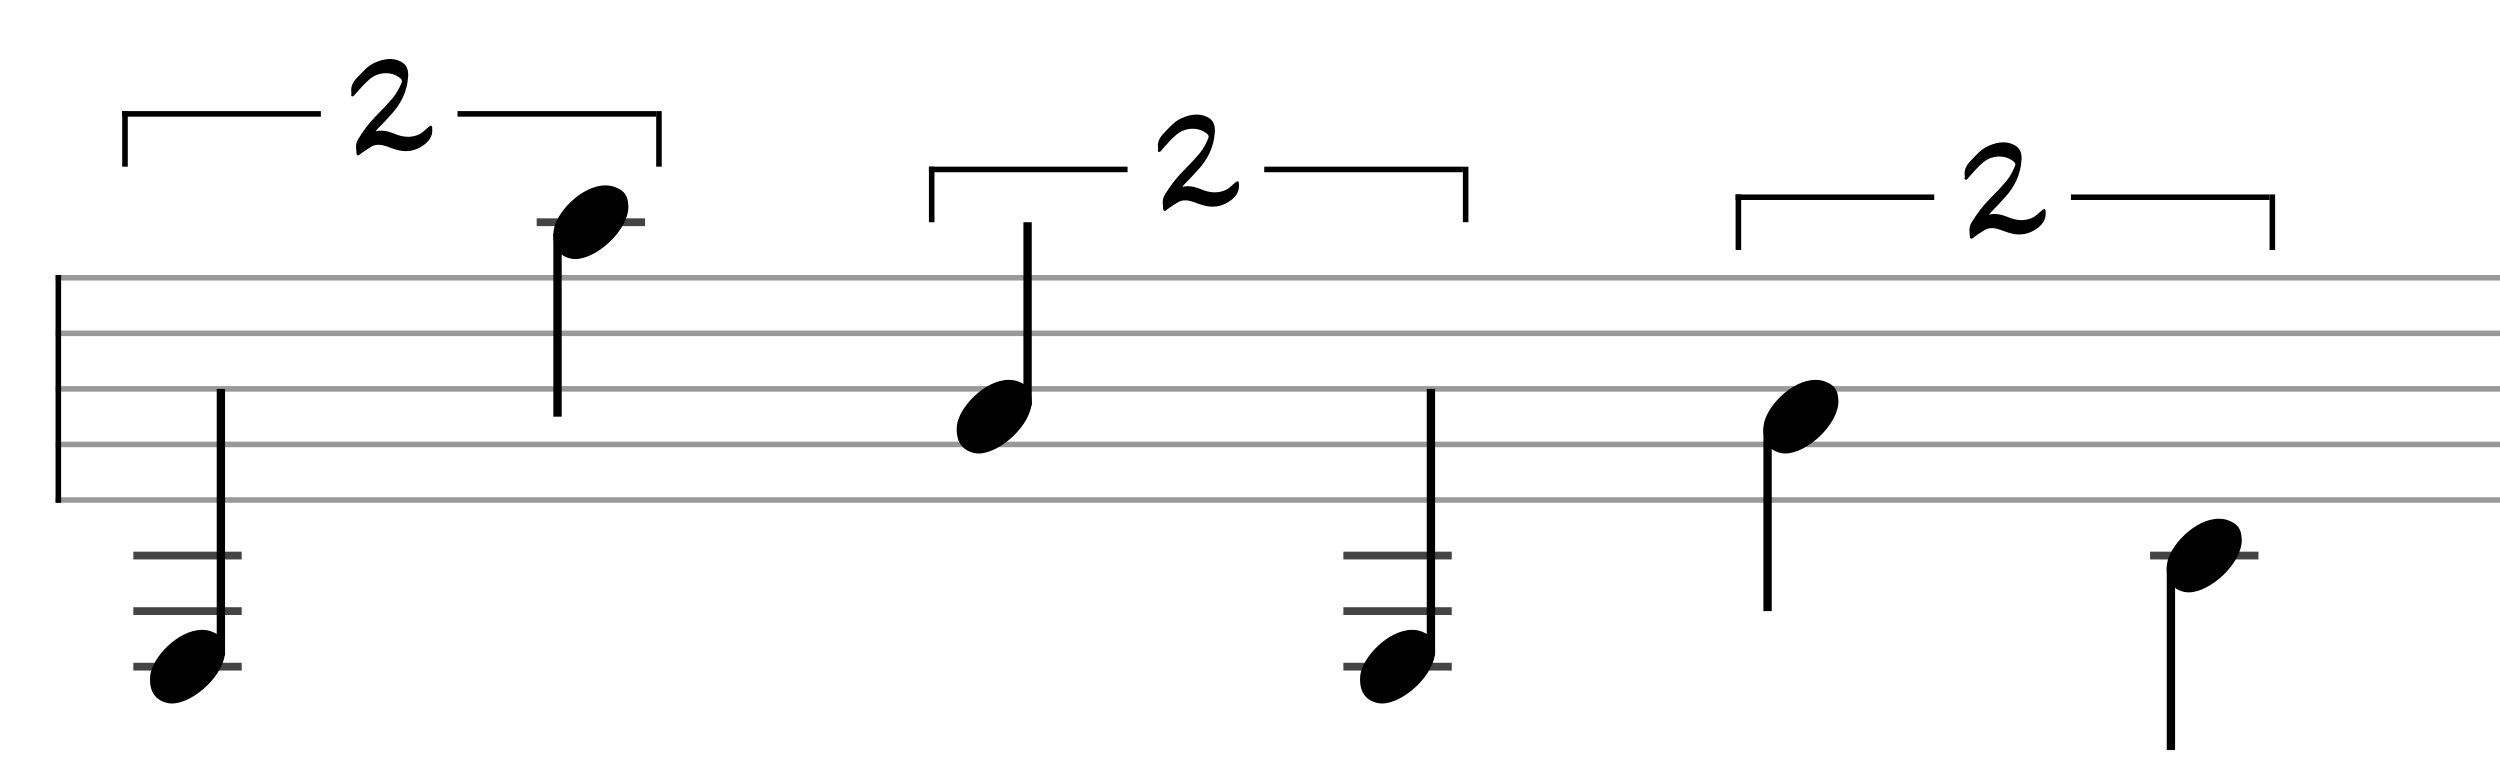 <svg xmlns="http://www.w3.org/2000/svg" stroke-width="0.3" stroke-dasharray="none" fill="black" stroke="black" font-family="Arial, sans-serif" font-size="10pt" font-weight="normal" font-style="normal" width="450" height="140" viewBox="0 0 450 140" style="width: 450px; height: 140px; border: none;"><g class="vf-stave" id="vf-auto35324" stroke-width="1" fill="#999999" stroke="#999999"><path fill="none" d="M10 50L450 50"/><path fill="none" d="M10 60L450 60"/><path fill="none" d="M10 70L450 70"/><path fill="none" d="M10 80L450 80"/><path fill="none" d="M10 90L450 90"/></g><g class="vf-stavebarline" id="vf-auto35325"><rect x="10" y="49.5" width="1" height="41" stroke="none"/></g><g class="vf-stavebarline" id="vf-auto35326"><rect x="450" y="49.5" width="1" height="41" stroke="none"/></g><g class="vf-stavenote" id="vf-auto35327"><path stroke-width="1.4" fill="none" stroke="#444" d="M24 100L43.508 100"/><path stroke-width="1.4" fill="none" stroke="#444" d="M24 110L43.508 110"/><path stroke-width="1.4" fill="none" stroke="#444" d="M24 120L43.508 120"/><g class="vf-stem" id="vf-auto35328" pointer-events="bounding-box"><path stroke-width="1.5" fill="none" d="M39.758 118L39.758 70"/></g><g class="vf-notehead" id="vf-auto35330" pointer-events="bounding-box"><path stroke="none" d="M30.145 126.543C30.426 126.599,30.678 126.627,30.959 126.627C34.834 126.627,40.619 121.348,40.506 117.08C40.394 116.041,40.422 114.609,38.316 113.766C37.727 113.485,37.081 113.373,36.379 113.373C32.054 113.373,27.365 118.343,27.028 121.657C27.028 121.909,27 122.134,27 122.387C27 124.409,27.899 126.037,30.145 126.543"/></g></g><g class="vf-stavenote" id="vf-auto35331"><path stroke-width="1.4" fill="none" stroke="#444" d="M96.603 40L116.111 40"/><g class="vf-stem" id="vf-auto35332" pointer-events="bounding-box"><path stroke-width="1.5" fill="none" d="M100.353 42L100.353 75"/></g><g class="vf-notehead" id="vf-auto35334" pointer-events="bounding-box"><path stroke="none" d="M102.748 46.543C103.028 46.599,103.281 46.627,103.562 46.627C107.437 46.627,113.222 41.348,113.109 37.08C112.997 36.041,113.025 34.609,110.919 33.766C110.329 33.485,109.683 33.373,108.981 33.373C104.657 33.373,99.968 38.343,99.631 41.657C99.631 41.909,99.603 42.134,99.603 42.387C99.603 44.409,100.501 46.037,102.748 46.543"/></g></g><g class="vf-stavenote" id="vf-auto35335"><g class="vf-stem" id="vf-auto35336" pointer-events="bounding-box"><path stroke-width="1.5" fill="none" d="M184.964 73L184.964 40"/></g><g class="vf-notehead" id="vf-auto35338" pointer-events="bounding-box"><path stroke="none" d="M175.35 81.543C175.631 81.599,175.884 81.627,176.165 81.627C180.04 81.627,185.824 76.348,185.712 72.08C185.6 71.041,185.628 69.609,183.522 68.766C182.932 68.485,182.286 68.373,181.584 68.373C177.26 68.373,172.57 73.343,172.233 76.657C172.233 76.909,172.205 77.134,172.205 77.387C172.205 79.409,173.104 81.037,175.35 81.543"/></g></g><g class="vf-stavenote" id="vf-auto35339"><path stroke-width="1.4" fill="none" stroke="#444" d="M241.808 100L261.316 100"/><path stroke-width="1.4" fill="none" stroke="#444" d="M241.808 110L261.316 110"/><path stroke-width="1.4" fill="none" stroke="#444" d="M241.808 120L261.316 120"/><g class="vf-stem" id="vf-auto35340" pointer-events="bounding-box"><path stroke-width="1.5" fill="none" d="M257.566 118L257.566 70"/></g><g class="vf-notehead" id="vf-auto35342" pointer-events="bounding-box"><path stroke="none" d="M247.953 126.543C248.234 126.599,248.487 126.627,248.767 126.627C252.642 126.627,258.427 121.348,258.315 117.08C258.202 116.041,258.23 114.609,256.124 113.766C255.535 113.485,254.889 113.373,254.187 113.373C249.863 113.373,245.173 118.343,244.836 121.657C244.836 121.909,244.808 122.134,244.808 122.387C244.808 124.409,245.707 126.037,247.953 126.543"/></g></g><g class="vf-stavenote" id="vf-auto35343"><g class="vf-stem" id="vf-auto35344" pointer-events="bounding-box"><path stroke-width="1.5" fill="none" d="M318.161 77L318.161 110"/></g><g class="vf-notehead" id="vf-auto35346" pointer-events="bounding-box"><path stroke="none" d="M320.556 81.543C320.837 81.599,321.089 81.627,321.37 81.627C325.245 81.627,331.03 76.348,330.917 72.08C330.805 71.041,330.833 69.609,328.727 68.766C328.137 68.485,327.492 68.373,326.79 68.373C322.465 68.373,317.776 73.343,317.439 76.657C317.439 76.909,317.411 77.134,317.411 77.387C317.411 79.409,318.309 81.037,320.556 81.543"/></g></g><g class="vf-stavenote" id="vf-auto35347"><path stroke-width="1.4" fill="none" stroke="#444" d="M387.014 100L406.522 100"/><g class="vf-stem" id="vf-auto35348" pointer-events="bounding-box"><path stroke-width="1.5" fill="none" d="M390.764 102L390.764 135"/></g><g class="vf-notehead" id="vf-auto35350" pointer-events="bounding-box"><path stroke="none" d="M393.158 106.543C393.439 106.599,393.692 106.627,393.973 106.627C397.848 106.627,403.632 101.348,403.52 97.08C403.408 96.041,403.436 94.609,401.33 93.766C400.74 93.485,400.094 93.373,399.392 93.373C395.068 93.373,390.379 98.343,390.042 101.657C390.042 101.909,390.014 102.134,390.014 102.387C390.014 104.409,390.912 106.037,393.158 106.543"/></g></g><rect x="22" y="20" width="35.755" height="1" stroke="none"/><rect x="82.356" y="20" width="35.755" height="1" stroke="none"/><rect x="22" y="20" width="1" height="10" stroke="none"/><rect x="118.111" y="20" width="1" height="10" stroke="none"/><path stroke="none" d="M64.323 27.934C64.513 28.045,64.671 27.887,64.814 27.776C65.416 27.269,66.129 26.857,66.794 26.43C67.222 26.16,67.665 26.065,68.109 26.065C68.394 26.065,68.679 26.081,68.964 26.16C69.455 26.271,69.946 26.477,70.437 26.651C71.308 26.968,72.179 27.206,73.019 27.206C74.017 27.206,74.999 26.937,75.965 26.319C77.106 25.59,77.929 24.624,77.803 23.167C77.803 22.977,77.803 22.739,77.676 22.66C77.518 22.565,77.327 22.707,77.201 22.818C76.916 23.056,76.646 23.262,76.393 23.515C75.981 23.911,75.553 24.165,75.031 24.355C74.508 24.529,73.969 24.624,73.447 24.624C72.56 24.624,71.673 24.37,70.833 24.006C70.12 23.737,69.407 23.515,68.647 23.515C68.299 23.515,67.95 23.547,67.586 23.642C67.792 23.388,67.887 23.277,67.998 23.167C68.869 22.295,69.693 21.408,70.516 20.49C72.179 18.652,73.272 16.482,73.447 13.948C73.478 13.789,73.478 13.631,73.478 13.488C73.478 12.031,72.861 11.287,71.562 10.843C71.086 10.685,70.627 10.621,70.168 10.621C69.233 10.621,68.346 10.891,67.459 11.287C66.239 11.809,65.416 12.807,64.513 13.726C63.784 14.455,63.214 15.199,63.214 16.213C63.214 16.371,63.214 16.545,63.262 16.736C63.277 16.846,63.214 17.005,63.214 17.116C63.214 17.242,63.262 17.353,63.436 17.353C63.626 17.353,63.784 17.147,63.911 17.005C64.006 16.91,64.054 16.831,64.117 16.751C64.877 15.864,65.653 15.025,66.525 14.265C67.38 13.52,68.457 13.172,69.487 13.172C70.358 13.172,71.166 13.425,71.863 13.932C72.1 14.106,72.354 14.312,72.354 14.613C72.354 14.708,72.306 14.819,72.259 14.93C71.878 15.896,71.372 16.831,70.69 17.638C69.708 18.811,68.647 19.888,67.57 20.981C66.398 22.185,65.4 23.531,64.513 24.972C64.212 25.448,64.085 25.907,64.085 26.398C64.085 26.588,64.101 26.762,64.117 26.952C64.149 27.111,64.149 27.301,64.149 27.475C64.164 27.665,64.196 27.839,64.323 27.934"/><rect x="167.205" y="30" width="35.755" height="1" stroke="none"/><rect x="227.562" y="30" width="35.755" height="1" stroke="none"/><rect x="167.205" y="30" width="1" height="10" stroke="none"/><rect x="263.316" y="30" width="1" height="10" stroke="none"/><path stroke="none" d="M209.528 37.934C209.718 38.045,209.877 37.887,210.019 37.776C210.621 37.269,211.334 36.857,211.999 36.43C212.427 36.16,212.87 36.065,213.314 36.065C213.599 36.065,213.884 36.081,214.169 36.16C214.66 36.271,215.151 36.477,215.642 36.651C216.514 36.968,217.385 37.206,218.224 37.206C219.222 37.206,220.204 36.937,221.171 36.319C222.311 35.59,223.135 34.624,223.008 33.167C223.008 32.977,223.008 32.739,222.881 32.66C222.723 32.565,222.533 32.707,222.406 32.818C222.121 33.056,221.852 33.262,221.598 33.515C221.186 33.911,220.759 34.165,220.236 34.355C219.713 34.529,219.175 34.624,218.652 34.624C217.765 34.624,216.878 34.37,216.038 34.006C215.326 33.737,214.613 33.515,213.853 33.515C213.504 33.515,213.156 33.547,212.791 33.642C212.997 33.388,213.092 33.277,213.203 33.167C214.074 32.295,214.898 31.408,215.722 30.49C217.385 28.652,218.478 26.482,218.652 23.948C218.684 23.789,218.684 23.631,218.684 23.488C218.684 22.031,218.066 21.287,216.767 20.843C216.292 20.685,215.833 20.621,215.373 20.621C214.439 20.621,213.552 20.891,212.665 21.287C211.445 21.809,210.621 22.807,209.718 23.726C208.99 24.455,208.419 25.199,208.419 26.213C208.419 26.371,208.419 26.545,208.467 26.736C208.483 26.846,208.419 27.005,208.419 27.116C208.419 27.242,208.467 27.353,208.641 27.353C208.831 27.353,208.99 27.147,209.116 27.005C209.211 26.91,209.259 26.831,209.322 26.751C210.083 25.864,210.859 25.025,211.73 24.265C212.585 23.52,213.662 23.172,214.692 23.172C215.563 23.172,216.371 23.425,217.068 23.932C217.306 24.106,217.559 24.312,217.559 24.613C217.559 24.708,217.512 24.819,217.464 24.93C217.084 25.896,216.577 26.831,215.896 27.638C214.914 28.811,213.853 29.888,212.775 30.981C211.603 32.185,210.605 33.531,209.718 34.972C209.417 35.448,209.291 35.907,209.291 36.398C209.291 36.588,209.306 36.762,209.322 36.952C209.354 37.111,209.354 37.301,209.354 37.475C209.37 37.665,209.401 37.839,209.528 37.934"/><rect x="312.411" y="35" width="35.755" height="1" stroke="none"/><rect x="372.767" y="35" width="35.755" height="1" stroke="none"/><rect x="312.411" y="35" width="1" height="10" stroke="none"/><rect x="408.522" y="35" width="1" height="10" stroke="none"/><path stroke="none" d="M354.734 42.934C354.924 43.045,355.082 42.887,355.225 42.776C355.827 42.269,356.539 41.857,357.205 41.43C357.632 41.16,358.076 41.065,358.519 41.065C358.805 41.065,359.09 41.081,359.375 41.16C359.866 41.271,360.357 41.477,360.848 41.651C361.719 41.968,362.59 42.206,363.43 42.206C364.428 42.206,365.41 41.937,366.376 41.319C367.517 40.59,368.34 39.624,368.213 38.167C368.213 37.977,368.213 37.739,368.087 37.66C367.928 37.565,367.738 37.707,367.612 37.818C367.326 38.056,367.057 38.262,366.804 38.515C366.392 38.911,365.964 39.165,365.441 39.355C364.919 39.529,364.38 39.624,363.857 39.624C362.97 39.624,362.083 39.37,361.244 39.006C360.531 38.737,359.818 38.515,359.058 38.515C358.709 38.515,358.361 38.547,357.997 38.642C358.203 38.388,358.298 38.277,358.409 38.167C359.28 37.295,360.103 36.408,360.927 35.49C362.59 33.652,363.683 31.482,363.857 28.948C363.889 28.789,363.889 28.631,363.889 28.488C363.889 27.031,363.271 26.287,361.973 25.843C361.497 25.685,361.038 25.621,360.579 25.621C359.644 25.621,358.757 25.891,357.87 26.287C356.65 26.809,355.827 27.807,354.924 28.726C354.195 29.455,353.625 30.199,353.625 31.213C353.625 31.371,353.625 31.545,353.672 31.736C353.688 31.846,353.625 32.005,353.625 32.116C353.625 32.242,353.672 32.353,353.847 32.353C354.037 32.353,354.195 32.147,354.322 32.005C354.417 31.91,354.464 31.831,354.528 31.751C355.288 30.864,356.064 30.025,356.935 29.265C357.791 28.52,358.868 28.172,359.897 28.172C360.769 28.172,361.577 28.425,362.273 28.932C362.511 29.106,362.765 29.312,362.765 29.613C362.765 29.708,362.717 29.819,362.669 29.93C362.289 30.896,361.782 31.831,361.101 32.638C360.119 33.811,359.058 34.888,357.981 35.981C356.809 37.185,355.811 38.531,354.924 39.972C354.623 40.448,354.496 40.907,354.496 41.398C354.496 41.588,354.512 41.762,354.528 41.952C354.559 42.111,354.559 42.301,354.559 42.475C354.575 42.665,354.607 42.839,354.734 42.934"/></svg>